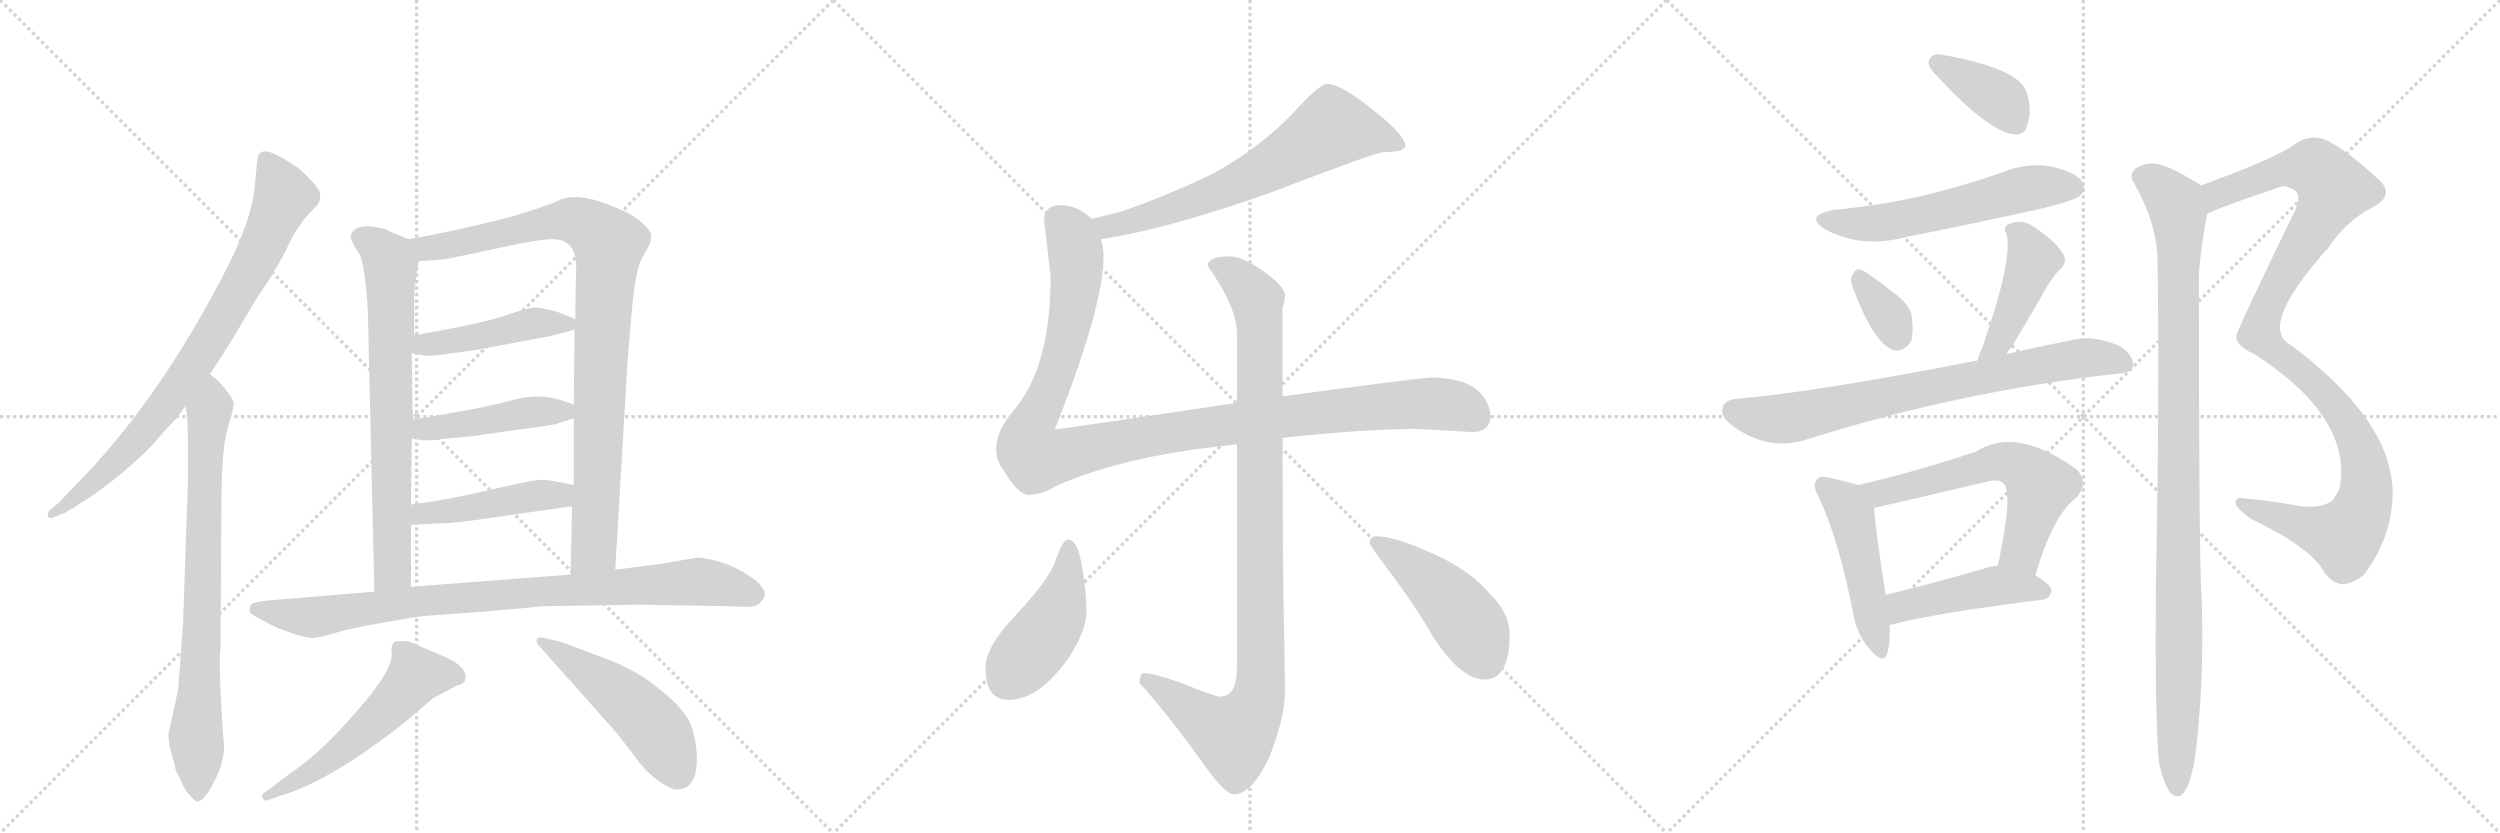 <svg version="1.1" viewBox="0 0 3072 1024" xmlns="http://www.w3.org/2000/svg">
  <g stroke="lightgray" stroke-dasharray="1,1" stroke-width="1" transform="scale(4, 4)">
    <line x1="0" y1="0" x2="256" y2="256"></line>
    <line x1="256" y1="0" x2="0" y2="256"></line>
    <line x1="128" y1="0" x2="128" y2="256"></line>
    <line x1="0" y1="128" x2="256" y2="128"></line>
    <line x1="256" y1="0" x2="512" y2="256"></line>
    <line x1="512" y1="0" x2="256" y2="256"></line>
    <line x1="384" y1="0" x2="384" y2="256"></line>
    <line x1="256" y1="128" x2="512" y2="128"></line>
    <line x1="512" y1="0" x2="768" y2="256"></line>
    <line x1="768" y1="0" x2="512" y2="256"></line>
    <line x1="640" y1="0" x2="640" y2="256"></line>
    <line x1="512" y1="128" x2="768" y2="128"></line>
  </g>
<g transform="scale(1, -1) translate(0, -850)">
   <style type="text/css">
    @keyframes keyframes0 {
      from {
       stroke: black;
       stroke-dashoffset: 797;
       stroke-width: 128;
       }
       72% {
       animation-timing-function: step-end;
       stroke: black;
       stroke-dashoffset: 0;
       stroke-width: 128;
       }
       to {
       stroke: black;
       stroke-width: 1024;
       }
       }
       #make-me-a-hanzi-animation-0 {
         animation: keyframes0 0.899s both;
         animation-delay: 0s;
         animation-timing-function: linear;
       }
    @keyframes keyframes1 {
      from {
       stroke: black;
       stroke-dashoffset: 765;
       stroke-width: 128;
       }
       71% {
       animation-timing-function: step-end;
       stroke: black;
       stroke-dashoffset: 0;
       stroke-width: 128;
       }
       to {
       stroke: black;
       stroke-width: 1024;
       }
       }
       #make-me-a-hanzi-animation-1 {
         animation: keyframes1 0.873s both;
         animation-delay: 0.899s;
         animation-timing-function: linear;
       }
    @keyframes keyframes2 {
      from {
       stroke: black;
       stroke-dashoffset: 705;
       stroke-width: 128;
       }
       70% {
       animation-timing-function: step-end;
       stroke: black;
       stroke-dashoffset: 0;
       stroke-width: 128;
       }
       to {
       stroke: black;
       stroke-width: 1024;
       }
       }
       #make-me-a-hanzi-animation-2 {
         animation: keyframes2 0.824s both;
         animation-delay: 1.771s;
         animation-timing-function: linear;
       }
    @keyframes keyframes3 {
      from {
       stroke: black;
       stroke-dashoffset: 917;
       stroke-width: 128;
       }
       75% {
       animation-timing-function: step-end;
       stroke: black;
       stroke-dashoffset: 0;
       stroke-width: 128;
       }
       to {
       stroke: black;
       stroke-width: 1024;
       }
       }
       #make-me-a-hanzi-animation-3 {
         animation: keyframes3 0.996s both;
         animation-delay: 2.595s;
         animation-timing-function: linear;
       }
    @keyframes keyframes4 {
      from {
       stroke: black;
       stroke-dashoffset: 448;
       stroke-width: 128;
       }
       59% {
       animation-timing-function: step-end;
       stroke: black;
       stroke-dashoffset: 0;
       stroke-width: 128;
       }
       to {
       stroke: black;
       stroke-width: 1024;
       }
       }
       #make-me-a-hanzi-animation-4 {
         animation: keyframes4 0.615s both;
         animation-delay: 3.591s;
         animation-timing-function: linear;
       }
    @keyframes keyframes5 {
      from {
       stroke: black;
       stroke-dashoffset: 447;
       stroke-width: 128;
       }
       59% {
       animation-timing-function: step-end;
       stroke: black;
       stroke-dashoffset: 0;
       stroke-width: 128;
       }
       to {
       stroke: black;
       stroke-width: 1024;
       }
       }
       #make-me-a-hanzi-animation-5 {
         animation: keyframes5 0.614s both;
         animation-delay: 4.206s;
         animation-timing-function: linear;
       }
    @keyframes keyframes6 {
      from {
       stroke: black;
       stroke-dashoffset: 448;
       stroke-width: 128;
       }
       59% {
       animation-timing-function: step-end;
       stroke: black;
       stroke-dashoffset: 0;
       stroke-width: 128;
       }
       to {
       stroke: black;
       stroke-width: 1024;
       }
       }
       #make-me-a-hanzi-animation-6 {
         animation: keyframes6 0.615s both;
         animation-delay: 4.819s;
         animation-timing-function: linear;
       }
    @keyframes keyframes7 {
      from {
       stroke: black;
       stroke-dashoffset: 873;
       stroke-width: 128;
       }
       74% {
       animation-timing-function: step-end;
       stroke: black;
       stroke-dashoffset: 0;
       stroke-width: 128;
       }
       to {
       stroke: black;
       stroke-width: 1024;
       }
       }
       #make-me-a-hanzi-animation-7 {
         animation: keyframes7 0.96s both;
         animation-delay: 5.434s;
         animation-timing-function: linear;
       }
    @keyframes keyframes8 {
      from {
       stroke: black;
       stroke-dashoffset: 545;
       stroke-width: 128;
       }
       64% {
       animation-timing-function: step-end;
       stroke: black;
       stroke-dashoffset: 0;
       stroke-width: 128;
       }
       to {
       stroke: black;
       stroke-width: 1024;
       }
       }
       #make-me-a-hanzi-animation-8 {
         animation: keyframes8 0.694s both;
         animation-delay: 6.395s;
         animation-timing-function: linear;
       }
    @keyframes keyframes9 {
      from {
       stroke: black;
       stroke-dashoffset: 494;
       stroke-width: 128;
       }
       62% {
       animation-timing-function: step-end;
       stroke: black;
       stroke-dashoffset: 0;
       stroke-width: 128;
       }
       to {
       stroke: black;
       stroke-width: 1024;
       }
       }
       #make-me-a-hanzi-animation-9 {
         animation: keyframes9 0.652s both;
         animation-delay: 7.088s;
         animation-timing-function: linear;
       }
    @keyframes keyframes10 {
      from {
       stroke: black;
       stroke-dashoffset: 660;
       stroke-width: 128;
       }
       68% {
       animation-timing-function: step-end;
       stroke: black;
       stroke-dashoffset: 0;
       stroke-width: 128;
       }
       to {
       stroke: black;
       stroke-width: 1024;
       }
       }
       #make-me-a-hanzi-animation-10 {
         animation: keyframes10 0.787s both;
         animation-delay: 7.74s;
         animation-timing-function: linear;
       }
    @keyframes keyframes11 {
      from {
       stroke: black;
       stroke-dashoffset: 1116;
       stroke-width: 128;
       }
       78% {
       animation-timing-function: step-end;
       stroke: black;
       stroke-dashoffset: 0;
       stroke-width: 128;
       }
       to {
       stroke: black;
       stroke-width: 1024;
       }
       }
       #make-me-a-hanzi-animation-11 {
         animation: keyframes11 1.158s both;
         animation-delay: 8.527s;
         animation-timing-function: linear;
       }
    @keyframes keyframes12 {
      from {
       stroke: black;
       stroke-dashoffset: 993;
       stroke-width: 128;
       }
       76% {
       animation-timing-function: step-end;
       stroke: black;
       stroke-dashoffset: 0;
       stroke-width: 128;
       }
       to {
       stroke: black;
       stroke-width: 1024;
       }
       }
       #make-me-a-hanzi-animation-12 {
         animation: keyframes12 1.058s both;
         animation-delay: 9.685s;
         animation-timing-function: linear;
       }
    @keyframes keyframes13 {
      from {
       stroke: black;
       stroke-dashoffset: 444;
       stroke-width: 128;
       }
       59% {
       animation-timing-function: step-end;
       stroke: black;
       stroke-dashoffset: 0;
       stroke-width: 128;
       }
       to {
       stroke: black;
       stroke-width: 1024;
       }
       }
       #make-me-a-hanzi-animation-13 {
         animation: keyframes13 0.611s both;
         animation-delay: 10.743s;
         animation-timing-function: linear;
       }
    @keyframes keyframes14 {
      from {
       stroke: black;
       stroke-dashoffset: 457;
       stroke-width: 128;
       }
       60% {
       animation-timing-function: step-end;
       stroke: black;
       stroke-dashoffset: 0;
       stroke-width: 128;
       }
       to {
       stroke: black;
       stroke-width: 1024;
       }
       }
       #make-me-a-hanzi-animation-14 {
         animation: keyframes14 0.622s both;
         animation-delay: 11.355s;
         animation-timing-function: linear;
       }
    @keyframes keyframes15 {
      from {
       stroke: black;
       stroke-dashoffset: 381;
       stroke-width: 128;
       }
       55% {
       animation-timing-function: step-end;
       stroke: black;
       stroke-dashoffset: 0;
       stroke-width: 128;
       }
       to {
       stroke: black;
       stroke-width: 1024;
       }
       }
       #make-me-a-hanzi-animation-15 {
         animation: keyframes15 0.56s both;
         animation-delay: 11.977s;
         animation-timing-function: linear;
       }
    @keyframes keyframes16 {
      from {
       stroke: black;
       stroke-dashoffset: 564;
       stroke-width: 128;
       }
       65% {
       animation-timing-function: step-end;
       stroke: black;
       stroke-dashoffset: 0;
       stroke-width: 128;
       }
       to {
       stroke: black;
       stroke-width: 1024;
       }
       }
       #make-me-a-hanzi-animation-16 {
         animation: keyframes16 0.709s both;
         animation-delay: 12.537s;
         animation-timing-function: linear;
       }
    @keyframes keyframes17 {
      from {
       stroke: black;
       stroke-dashoffset: 339;
       stroke-width: 128;
       }
       52% {
       animation-timing-function: step-end;
       stroke: black;
       stroke-dashoffset: 0;
       stroke-width: 128;
       }
       to {
       stroke: black;
       stroke-width: 1024;
       }
       }
       #make-me-a-hanzi-animation-17 {
         animation: keyframes17 0.526s both;
         animation-delay: 13.246s;
         animation-timing-function: linear;
       }
    @keyframes keyframes18 {
      from {
       stroke: black;
       stroke-dashoffset: 435;
       stroke-width: 128;
       }
       59% {
       animation-timing-function: step-end;
       stroke: black;
       stroke-dashoffset: 0;
       stroke-width: 128;
       }
       to {
       stroke: black;
       stroke-width: 1024;
       }
       }
       #make-me-a-hanzi-animation-18 {
         animation: keyframes18 0.604s both;
         animation-delay: 13.772s;
         animation-timing-function: linear;
       }
    @keyframes keyframes19 {
      from {
       stroke: black;
       stroke-dashoffset: 744;
       stroke-width: 128;
       }
       71% {
       animation-timing-function: step-end;
       stroke: black;
       stroke-dashoffset: 0;
       stroke-width: 128;
       }
       to {
       stroke: black;
       stroke-width: 1024;
       }
       }
       #make-me-a-hanzi-animation-19 {
         animation: keyframes19 0.855s both;
         animation-delay: 14.376s;
         animation-timing-function: linear;
       }
    @keyframes keyframes20 {
      from {
       stroke: black;
       stroke-dashoffset: 473;
       stroke-width: 128;
       }
       61% {
       animation-timing-function: step-end;
       stroke: black;
       stroke-dashoffset: 0;
       stroke-width: 128;
       }
       to {
       stroke: black;
       stroke-width: 1024;
       }
       }
       #make-me-a-hanzi-animation-20 {
         animation: keyframes20 0.635s both;
         animation-delay: 15.231s;
         animation-timing-function: linear;
       }
    @keyframes keyframes21 {
      from {
       stroke: black;
       stroke-dashoffset: 594;
       stroke-width: 128;
       }
       66% {
       animation-timing-function: step-end;
       stroke: black;
       stroke-dashoffset: 0;
       stroke-width: 128;
       }
       to {
       stroke: black;
       stroke-width: 1024;
       }
       }
       #make-me-a-hanzi-animation-21 {
         animation: keyframes21 0.733s both;
         animation-delay: 15.866s;
         animation-timing-function: linear;
       }
    @keyframes keyframes22 {
      from {
       stroke: black;
       stroke-dashoffset: 453;
       stroke-width: 128;
       }
       60% {
       animation-timing-function: step-end;
       stroke: black;
       stroke-dashoffset: 0;
       stroke-width: 128;
       }
       to {
       stroke: black;
       stroke-width: 1024;
       }
       }
       #make-me-a-hanzi-animation-22 {
         animation: keyframes22 0.619s both;
         animation-delay: 16.599s;
         animation-timing-function: linear;
       }
    @keyframes keyframes23 {
      from {
       stroke: black;
       stroke-dashoffset: 1077;
       stroke-width: 128;
       }
       78% {
       animation-timing-function: step-end;
       stroke: black;
       stroke-dashoffset: 0;
       stroke-width: 128;
       }
       to {
       stroke: black;
       stroke-width: 1024;
       }
       }
       #make-me-a-hanzi-animation-23 {
         animation: keyframes23 1.126s both;
         animation-delay: 17.218s;
         animation-timing-function: linear;
       }
    @keyframes keyframes24 {
      from {
       stroke: black;
       stroke-dashoffset: 1029;
       stroke-width: 128;
       }
       77% {
       animation-timing-function: step-end;
       stroke: black;
       stroke-dashoffset: 0;
       stroke-width: 128;
       }
       to {
       stroke: black;
       stroke-width: 1024;
       }
       }
       #make-me-a-hanzi-animation-24 {
         animation: keyframes24 1.087s both;
         animation-delay: 18.345s;
         animation-timing-function: linear;
       }
</style>
<path d="M 258 390 L 283 429 L 317 486 Q 338 516 350 540 Q 361 563 363 565 L 374 581 L 387 595 Q 395 602 393 613 Q 390 623 366 644 Q 339 662 328 664 Q 316 665 316 652 L 313 620 Q 309 579 277 517 Q 193 354 90 251 L 72 232 L 60 222 Q 58 218 59 215 Q 62 212 65 214 L 80 220 Q 115 240 149 268 Q 182 296 193 310 Q 204 323 217 336 L 228 351 L 258 390 Z" fill="lightgray"></path> 
<path d="M 225 86 L 219 3 L 207 -52 Q 207 -65 211 -77 Q 215 -89 215 -92 Q 215 -96 222 -108 Q 226 -120 233 -127 Q 240 -135 242 -135 Q 251 -135 264 -109 Q 277 -83 275 -63 Q 273 -43 271 2 Q 269 46 271 53 L 272 221 Q 272 300 280 325 Q 288 350 287 356 Q 285 362 276 373 Q 267 384 258 390 C 235 410 224 381 228 351 Q 231 339 231 302 L 231 261 L 225 86 Z" fill="lightgray"></path> 
<path d="M 431 558 Q 433 550 441 539 Q 448 528 452 469 L 460 123 C 461 93 505 99 505 129 L 505 205 L 505 230 L 506 311 L 507 334 L 506 416 L 509 438 L 509 490 L 514 529 C 517 550 517 550 502 556 L 478 566 Q 473 570 453 572 Q 431 572 431 558 Z" fill="lightgray"></path> 
<path d="M 756 150 L 771 404 L 776 464 Q 780 511 787 529 L 797 547 Q 801 556 800 562 Q 799 567 788 577 Q 777 587 759 594 Q 709 616 685 603 Q 676 599 655 592 L 626 583 Q 559 566 502 556 C 472 551 484 527 514 529 L 543 531 Q 547 531 607 544 Q 666 557 681 556 Q 709 555 708 519 Q 707 494 707 458 L 706 445 L 705 353 L 705 336 L 705 254 L 703 228 L 701 144 C 700 114 754 120 756 150 Z" fill="lightgray"></path> 
<path d="M 506 416 L 522 413 Q 527 412 549 415 L 585 420 L 676 437 L 706 445 C 726 450 726 450 707 458 L 687 466 Q 664 473 655 472 Q 646 471 623 463 Q 600 454 509 438 C 479 433 477 422 506 416 Z" fill="lightgray"></path> 
<path d="M 506 311 L 521 309 Q 524 308 548 311 L 580 314 L 636 322 Q 677 327 683 329 L 705 336 C 731 344 731 344 705 353 L 690 358 Q 664 367 632 359 Q 599 350 568 345 L 507 334 C 477 329 476 315 506 311 Z" fill="lightgray"></path> 
<path d="M 613 215 L 703 228 C 733 232 734 248 705 254 L 679 259 Q 671 261 660 260 Q 649 259 598 247 Q 546 235 505 230 C 475 226 475 203 505 205 L 541 207 Q 552 206 613 215 Z" fill="lightgray"></path> 
<path d="M 460 123 L 340 113 Q 309 111 308 106 Q 306 101 307 98 Q 308 95 324 87 Q 339 79 342 78 L 361 71 Q 378 66 384 66 Q 390 66 411 72 Q 431 78 471 85 Q 511 92 521 93 L 589 98 Q 661 104 664 105 L 786 107 L 900 105 Q 926 103 931 107 Q 946 118 935 130 Q 931 137 908 150 Q 885 162 858 165 L 811 157 L 756 150 L 701 144 L 505 129 L 460 123 Z" fill="lightgray"></path> 
<path d="M 481 50 Q 487 28 424 -40 Q 393 -74 367 -93 Q 340 -112 335 -117 L 325 -124 Q 320 -127 323 -131 Q 325 -135 330 -133 L 344 -128 Q 407 -110 503 -33 L 532 -8 L 562 8 Q 569 9 571 13 Q 578 30 542 45 L 518 55 Q 502 64 491 62 Q 481 64 481 50 Z" fill="lightgray"></path> 
<path d="M 661 58 L 758 -51 L 782 -82 Q 794 -99 810 -110 Q 826 -121 832 -120 Q 859 -120 856 -74 Q 854 -53 849 -41 Q 841 -19 799 12 Q 783 24 754 37 L 714 52 Q 688 62 686 62 L 669 66 Q 663 68 660 65 Q 658 62 661 58 Z" fill="lightgray"></path> 
<path d="M 1353 556 Q 1437 569 1563 614 Q 1691 663 1700 663 Q 1710 663 1721 665 Q 1727 669 1727 670 Q 1727 684 1687 715 Q 1647 747 1631 747 Q 1621 747 1588 710 Q 1547 668 1493 638 Q 1438 611 1378 590 Q 1357 585 1341 581 C 1312 574 1323 551 1353 556 Z" fill="lightgray"></path> 
<path d="M 1520 355 Q 1427 341 1296 322 Q 1356 473 1356 535 Q 1356 546 1353 556 L 1341 581 Q 1326 597 1304 598 Q 1283 598 1283 579 L 1291 510 Q 1291 398 1245 345 Q 1224 320 1224 298 Q 1224 284 1234 271 Q 1251 242 1264 242 Q 1280 242 1296 252 Q 1362 282 1462 297 Q 1492 301 1520 304 L 1576 312 Q 1680 323 1740 323 L 1811 319 Q 1830 320 1832 338 Q 1830 358 1815 371 Q 1796 386 1759 386 Q 1746 386 1576 363 L 1520 355 Z" fill="lightgray"></path> 
<path d="M 1511 535 Q 1484 535 1484 523 Q 1520 473 1520 439 L 1520 355 L 1520 304 L 1520 30 Q 1520 -6 1499 -6 Q 1493 -6 1451 11 Q 1417 23 1404 23 Q 1401 21 1400 11 Q 1433 -25 1482 -93 Q 1506 -126 1516 -126 Q 1538 -126 1559 -82 Q 1579 -33 1579 2 Q 1579 27 1577 119 Q 1576 214 1576 312 L 1576 363 L 1576 472 Q 1579 480 1579 487 Q 1579 498 1552 517 Q 1526 535 1511 535 Z" fill="lightgray"></path> 
<path d="M 1312 187 Q 1306 187 1297 161 Q 1290 139 1248 94 Q 1211 55 1211 30 Q 1211 -10 1239 -10 Q 1276 -10 1312 40 Q 1335 74 1335 99 Q 1335 123 1330 151 Q 1325 187 1312 187 Z" fill="lightgray"></path> 
<path d="M 1692 191 Q 1683 191 1683 183 Q 1683 180 1705 151 Q 1741 103 1760 69 Q 1795 15 1824 15 Q 1855 15 1855 70 Q 1855 97 1830 121 Q 1804 152 1753 173 Q 1712 191 1692 191 Z" fill="lightgray"></path> 
<path d="M 2385 783 Q 2373 784 2371 777 Q 2367 770 2377 760 Q 2441 690 2474 685 Q 2481 684 2487 688 Q 2491 692 2494 709 Q 2495 725 2489 740 Q 2476 767 2385 783 Z" fill="lightgray"></path> 
<path d="M 2253 592 Q 2216 585 2243 568 Q 2288 544 2343 559 Q 2425 575 2510 594 Q 2550 604 2555 609 Q 2564 616 2559 626 Q 2552 638 2522 645 Q 2491 651 2460 638 Q 2417 623 2369 611 Q 2315 598 2253 592 Z" fill="lightgray"></path> 
<path d="M 2277 496 Q 2302 429 2326 420 Q 2338 416 2348 430 Q 2352 442 2349 462 Q 2345 478 2327 490 Q 2300 512 2288 518 Q 2281 522 2276 512 Q 2273 505 2277 496 Z" fill="lightgray"></path> 
<path d="M 2466 415 Q 2467 419 2471 422 Q 2487 449 2507 483 Q 2514 498 2529 517 Q 2542 527 2535 538 Q 2526 554 2498 572 Q 2485 581 2469 575 Q 2460 571 2466 561 Q 2473 530 2436 423 Q 2432 416 2430 407 C 2422 378 2451 389 2466 415 Z" fill="lightgray"></path> 
<path d="M 2430 407 Q 2229 368 2135 360 Q 2120 359 2117 350 Q 2113 338 2130 326 Q 2172 296 2217 309 Q 2406 369 2603 391 Q 2621 392 2621 401 Q 2622 414 2604 425 Q 2574 438 2550 433 Q 2505 424 2466 415 L 2430 407 Z" fill="lightgray"></path> 
<path d="M 2283 254 Q 2271 258 2248 263 Q 2236 266 2233 261 Q 2226 254 2235 239 Q 2260 185 2277 97 Q 2281 72 2296 54 Q 2314 32 2319 47 Q 2323 60 2322 82 L 2317 119 Q 2304 203 2303 226 C 2301 248 2301 248 2283 254 Z" fill="lightgray"></path> 
<path d="M 2501 143 Q 2523 218 2552 239 Q 2567 257 2552 273 Q 2477 327 2428 295 Q 2346 268 2283 254 C 2254 247 2274 220 2303 226 Q 2318 229 2441 258 Q 2456 262 2462 256 Q 2474 244 2455 155 C 2449 126 2492 114 2501 143 Z" fill="lightgray"></path> 
<path d="M 2322 82 Q 2380 97 2509 113 Q 2519 114 2521 124 Q 2521 131 2501 143 C 2477 158 2477 158 2455 155 Q 2445 154 2437 151 Q 2371 132 2317 119 C 2288 112 2293 75 2322 82 Z" fill="lightgray"></path> 
<path d="M 2712 587 Q 2721 593 2804 621 Q 2808 622 2819 617 Q 2829 610 2820 591 Q 2748 443 2748 437 Q 2747 425 2770 415 Q 2891 337 2875 250 Q 2872 243 2866 235 Q 2853 225 2827 228 Q 2788 235 2754 238 Q 2747 239 2747 231 Q 2750 224 2765 213 Q 2840 177 2856 147 Q 2865 134 2878 132 Q 2890 132 2905 144 Q 2941 192 2940 248 Q 2937 335 2815 426 Q 2776 447 2851 534 Q 2855 540 2860 544 Q 2882 578 2915 595 Q 2946 611 2920 632 Q 2883 666 2858 678 Q 2840 685 2823 675 Q 2801 657 2704 622 C 2676 612 2684 575 2712 587 Z" fill="lightgray"></path> 
<path d="M 2653 -88 Q 2659 -113 2666 -123 Q 2672 -130 2679 -128 Q 2694 -119 2700 -58 Q 2709 33 2705 123 Q 2702 174 2702 505 Q 2702 532 2712 587 C 2717 614 2717 614 2704 622 Q 2703 623 2702 624 Q 2668 645 2653 648 Q 2640 652 2624 643 Q 2615 634 2623 624 Q 2648 579 2651 538 Q 2654 375 2649 123 Q 2648 -34 2653 -88 Z" fill="lightgray"></path> 
      <clipPath id="make-me-a-hanzi-clip-0">
      <path d="M 258 390 L 283 429 L 317 486 Q 338 516 350 540 Q 361 563 363 565 L 374 581 L 387 595 Q 395 602 393 613 Q 390 623 366 644 Q 339 662 328 664 Q 316 665 316 652 L 313 620 Q 309 579 277 517 Q 193 354 90 251 L 72 232 L 60 222 Q 58 218 59 215 Q 62 212 65 214 L 80 220 Q 115 240 149 268 Q 182 296 193 310 Q 204 323 217 336 L 228 351 L 258 390 Z" fill="lightgray"></path>
      </clipPath>
      <path clip-path="url(#make-me-a-hanzi-clip-0)" d="M 326 654 L 349 609 L 273 458 L 190 336 L 124 265 L 63 218 " fill="none" id="make-me-a-hanzi-animation-0" stroke-dasharray="669 1338" stroke-linecap="round"></path>

      <clipPath id="make-me-a-hanzi-clip-1">
      <path d="M 225 86 L 219 3 L 207 -52 Q 207 -65 211 -77 Q 215 -89 215 -92 Q 215 -96 222 -108 Q 226 -120 233 -127 Q 240 -135 242 -135 Q 251 -135 264 -109 Q 277 -83 275 -63 Q 273 -43 271 2 Q 269 46 271 53 L 272 221 Q 272 300 280 325 Q 288 350 287 356 Q 285 362 276 373 Q 267 384 258 390 C 235 410 224 381 228 351 Q 231 339 231 302 L 231 261 L 225 86 Z" fill="lightgray"></path>
      </clipPath>
      <path clip-path="url(#make-me-a-hanzi-clip-1)" d="M 259 382 L 261 354 L 252 295 L 242 -126 " fill="none" id="make-me-a-hanzi-animation-1" stroke-dasharray="637 1274" stroke-linecap="round"></path>

      <clipPath id="make-me-a-hanzi-clip-2">
      <path d="M 431 558 Q 433 550 441 539 Q 448 528 452 469 L 460 123 C 461 93 505 99 505 129 L 505 205 L 505 230 L 506 311 L 507 334 L 506 416 L 509 438 L 509 490 L 514 529 C 517 550 517 550 502 556 L 478 566 Q 473 570 453 572 Q 431 572 431 558 Z" fill="lightgray"></path>
      </clipPath>
      <path clip-path="url(#make-me-a-hanzi-clip-2)" d="M 444 558 L 478 531 L 480 514 L 483 152 L 467 131 " fill="none" id="make-me-a-hanzi-animation-2" stroke-dasharray="577 1154" stroke-linecap="round"></path>

      <clipPath id="make-me-a-hanzi-clip-3">
      <path d="M 756 150 L 771 404 L 776 464 Q 780 511 787 529 L 797 547 Q 801 556 800 562 Q 799 567 788 577 Q 777 587 759 594 Q 709 616 685 603 Q 676 599 655 592 L 626 583 Q 559 566 502 556 C 472 551 484 527 514 529 L 543 531 Q 547 531 607 544 Q 666 557 681 556 Q 709 555 708 519 Q 707 494 707 458 L 706 445 L 705 353 L 705 336 L 705 254 L 703 228 L 701 144 C 700 114 754 120 756 150 Z" fill="lightgray"></path>
      </clipPath>
      <path clip-path="url(#make-me-a-hanzi-clip-3)" d="M 510 552 L 535 545 L 670 577 L 704 579 L 723 572 L 748 551 L 730 176 L 707 151 " fill="none" id="make-me-a-hanzi-animation-3" stroke-dasharray="789 1578" stroke-linecap="round"></path>

      <clipPath id="make-me-a-hanzi-clip-4">
      <path d="M 506 416 L 522 413 Q 527 412 549 415 L 585 420 L 676 437 L 706 445 C 726 450 726 450 707 458 L 687 466 Q 664 473 655 472 Q 646 471 623 463 Q 600 454 509 438 C 479 433 477 422 506 416 Z" fill="lightgray"></path>
      </clipPath>
      <path clip-path="url(#make-me-a-hanzi-clip-4)" d="M 511 421 L 655 453 L 699 452 " fill="none" id="make-me-a-hanzi-animation-4" stroke-dasharray="320 640" stroke-linecap="round"></path>

      <clipPath id="make-me-a-hanzi-clip-5">
      <path d="M 506 311 L 521 309 Q 524 308 548 311 L 580 314 L 636 322 Q 677 327 683 329 L 705 336 C 731 344 731 344 705 353 L 690 358 Q 664 367 632 359 Q 599 350 568 345 L 507 334 C 477 329 476 315 506 311 Z" fill="lightgray"></path>
      </clipPath>
      <path clip-path="url(#make-me-a-hanzi-clip-5)" d="M 514 316 L 520 323 L 656 344 L 692 345 L 698 340 " fill="none" id="make-me-a-hanzi-animation-5" stroke-dasharray="319 638" stroke-linecap="round"></path>

      <clipPath id="make-me-a-hanzi-clip-6">
      <path d="M 613 215 L 703 228 C 733 232 734 248 705 254 L 679 259 Q 671 261 660 260 Q 649 259 598 247 Q 546 235 505 230 C 475 226 475 203 505 205 L 541 207 Q 552 206 613 215 Z" fill="lightgray"></path>
      </clipPath>
      <path clip-path="url(#make-me-a-hanzi-clip-6)" d="M 511 211 L 528 221 L 688 241 L 697 248 " fill="none" id="make-me-a-hanzi-animation-6" stroke-dasharray="320 640" stroke-linecap="round"></path>

      <clipPath id="make-me-a-hanzi-clip-7">
      <path d="M 460 123 L 340 113 Q 309 111 308 106 Q 306 101 307 98 Q 308 95 324 87 Q 339 79 342 78 L 361 71 Q 378 66 384 66 Q 390 66 411 72 Q 431 78 471 85 Q 511 92 521 93 L 589 98 Q 661 104 664 105 L 786 107 L 900 105 Q 926 103 931 107 Q 946 118 935 130 Q 931 137 908 150 Q 885 162 858 165 L 811 157 L 756 150 L 701 144 L 505 129 L 460 123 Z" fill="lightgray"></path>
      </clipPath>
      <path clip-path="url(#make-me-a-hanzi-clip-7)" d="M 314 101 L 385 91 L 514 112 L 855 135 L 926 120 " fill="none" id="make-me-a-hanzi-animation-7" stroke-dasharray="745 1490" stroke-linecap="round"></path>

      <clipPath id="make-me-a-hanzi-clip-8">
      <path d="M 481 50 Q 487 28 424 -40 Q 393 -74 367 -93 Q 340 -112 335 -117 L 325 -124 Q 320 -127 323 -131 Q 325 -135 330 -133 L 344 -128 Q 407 -110 503 -33 L 532 -8 L 562 8 Q 569 9 571 13 Q 578 30 542 45 L 518 55 Q 502 64 491 62 Q 481 64 481 50 Z" fill="lightgray"></path>
      </clipPath>
      <path clip-path="url(#make-me-a-hanzi-clip-8)" d="M 562 18 L 543 23 L 511 20 L 479 -19 L 426 -67 L 328 -128 " fill="none" id="make-me-a-hanzi-animation-8" stroke-dasharray="417 834" stroke-linecap="round"></path>

      <clipPath id="make-me-a-hanzi-clip-9">
      <path d="M 661 58 L 758 -51 L 782 -82 Q 794 -99 810 -110 Q 826 -121 832 -120 Q 859 -120 856 -74 Q 854 -53 849 -41 Q 841 -19 799 12 Q 783 24 754 37 L 714 52 Q 688 62 686 62 L 669 66 Q 663 68 660 65 Q 658 62 661 58 Z" fill="lightgray"></path>
      </clipPath>
      <path clip-path="url(#make-me-a-hanzi-clip-9)" d="M 665 62 L 784 -23 L 811 -54 L 833 -100 " fill="none" id="make-me-a-hanzi-animation-9" stroke-dasharray="366 732" stroke-linecap="round"></path>

      <clipPath id="make-me-a-hanzi-clip-10">
      <path d="M 1353 556 Q 1437 569 1563 614 Q 1691 663 1700 663 Q 1710 663 1721 665 Q 1727 669 1727 670 Q 1727 684 1687 715 Q 1647 747 1631 747 Q 1621 747 1588 710 Q 1547 668 1493 638 Q 1438 611 1378 590 Q 1357 585 1341 581 C 1312 574 1323 551 1353 556 Z" fill="lightgray"></path>
      </clipPath>
      <path clip-path="url(#make-me-a-hanzi-clip-10)" d="M 1720 672 L 1699 682 L 1637 693 L 1565 646 L 1480 608 L 1382 575 L 1361 572 L 1348 577 " fill="none" id="make-me-a-hanzi-animation-10" stroke-dasharray="532 1064" stroke-linecap="round"></path>

      <clipPath id="make-me-a-hanzi-clip-11">
      <path d="M 1520 355 Q 1427 341 1296 322 Q 1356 473 1356 535 Q 1356 546 1353 556 L 1341 581 Q 1326 597 1304 598 Q 1283 598 1283 579 L 1291 510 Q 1291 398 1245 345 Q 1224 320 1224 298 Q 1224 284 1234 271 Q 1251 242 1264 242 Q 1280 242 1296 252 Q 1362 282 1462 297 Q 1492 301 1520 304 L 1576 312 Q 1680 323 1740 323 L 1811 319 Q 1830 320 1832 338 Q 1830 358 1815 371 Q 1796 386 1759 386 Q 1746 386 1576 363 L 1520 355 Z" fill="lightgray"></path>
      </clipPath>
      <path clip-path="url(#make-me-a-hanzi-clip-11)" d="M 1301 581 L 1313 568 L 1321 544 L 1321 492 L 1301 399 L 1265 321 L 1263 303 L 1273 287 L 1421 316 L 1643 346 L 1763 354 L 1799 348 L 1812 339 " fill="none" id="make-me-a-hanzi-animation-11" stroke-dasharray="988 1976" stroke-linecap="round"></path>

      <clipPath id="make-me-a-hanzi-clip-12">
      <path d="M 1511 535 Q 1484 535 1484 523 Q 1520 473 1520 439 L 1520 355 L 1520 304 L 1520 30 Q 1520 -6 1499 -6 Q 1493 -6 1451 11 Q 1417 23 1404 23 Q 1401 21 1400 11 Q 1433 -25 1482 -93 Q 1506 -126 1516 -126 Q 1538 -126 1559 -82 Q 1579 -33 1579 2 Q 1579 27 1577 119 Q 1576 214 1576 312 L 1576 363 L 1576 472 Q 1579 480 1579 487 Q 1579 498 1552 517 Q 1526 535 1511 535 Z" fill="lightgray"></path>
      </clipPath>
      <path clip-path="url(#make-me-a-hanzi-clip-12)" d="M 1497 520 L 1513 515 L 1541 487 L 1548 447 L 1547 -3 L 1535 -34 L 1516 -54 L 1483 -38 L 1407 15 " fill="none" id="make-me-a-hanzi-animation-12" stroke-dasharray="865 1730" stroke-linecap="round"></path>

      <clipPath id="make-me-a-hanzi-clip-13">
      <path d="M 1312 187 Q 1306 187 1297 161 Q 1290 139 1248 94 Q 1211 55 1211 30 Q 1211 -10 1239 -10 Q 1276 -10 1312 40 Q 1335 74 1335 99 Q 1335 123 1330 151 Q 1325 187 1312 187 Z" fill="lightgray"></path>
      </clipPath>
      <path clip-path="url(#make-me-a-hanzi-clip-13)" d="M 1313 179 L 1314 158 L 1299 96 L 1237 14 " fill="none" id="make-me-a-hanzi-animation-13" stroke-dasharray="316 632" stroke-linecap="round"></path>

      <clipPath id="make-me-a-hanzi-clip-14">
      <path d="M 1692 191 Q 1683 191 1683 183 Q 1683 180 1705 151 Q 1741 103 1760 69 Q 1795 15 1824 15 Q 1855 15 1855 70 Q 1855 97 1830 121 Q 1804 152 1753 173 Q 1712 191 1692 191 Z" fill="lightgray"></path>
      </clipPath>
      <path clip-path="url(#make-me-a-hanzi-clip-14)" d="M 1690 184 L 1749 143 L 1788 105 L 1825 40 " fill="none" id="make-me-a-hanzi-animation-14" stroke-dasharray="329 658" stroke-linecap="round"></path>

      <clipPath id="make-me-a-hanzi-clip-15">
      <path d="M 2385 783 Q 2373 784 2371 777 Q 2367 770 2377 760 Q 2441 690 2474 685 Q 2481 684 2487 688 Q 2491 692 2494 709 Q 2495 725 2489 740 Q 2476 767 2385 783 Z" fill="lightgray"></path>
      </clipPath>
      <path clip-path="url(#make-me-a-hanzi-clip-15)" d="M 2381 772 L 2457 728 L 2478 697 " fill="none" id="make-me-a-hanzi-animation-15" stroke-dasharray="253 506" stroke-linecap="round"></path>

      <clipPath id="make-me-a-hanzi-clip-16">
      <path d="M 2253 592 Q 2216 585 2243 568 Q 2288 544 2343 559 Q 2425 575 2510 594 Q 2550 604 2555 609 Q 2564 616 2559 626 Q 2552 638 2522 645 Q 2491 651 2460 638 Q 2417 623 2369 611 Q 2315 598 2253 592 Z" fill="lightgray"></path>
      </clipPath>
      <path clip-path="url(#make-me-a-hanzi-clip-16)" d="M 2245 581 L 2305 575 L 2488 618 L 2548 620 " fill="none" id="make-me-a-hanzi-animation-16" stroke-dasharray="436 872" stroke-linecap="round"></path>

      <clipPath id="make-me-a-hanzi-clip-17">
      <path d="M 2277 496 Q 2302 429 2326 420 Q 2338 416 2348 430 Q 2352 442 2349 462 Q 2345 478 2327 490 Q 2300 512 2288 518 Q 2281 522 2276 512 Q 2273 505 2277 496 Z" fill="lightgray"></path>
      </clipPath>
      <path clip-path="url(#make-me-a-hanzi-clip-17)" d="M 2286 507 L 2324 457 L 2331 438 " fill="none" id="make-me-a-hanzi-animation-17" stroke-dasharray="211 422" stroke-linecap="round"></path>

      <clipPath id="make-me-a-hanzi-clip-18">
      <path d="M 2466 415 Q 2467 419 2471 422 Q 2487 449 2507 483 Q 2514 498 2529 517 Q 2542 527 2535 538 Q 2526 554 2498 572 Q 2485 581 2469 575 Q 2460 571 2466 561 Q 2473 530 2436 423 Q 2432 416 2430 407 C 2422 378 2451 389 2466 415 Z" fill="lightgray"></path>
      </clipPath>
      <path clip-path="url(#make-me-a-hanzi-clip-18)" d="M 2478 566 L 2499 530 L 2459 436 L 2436 410 " fill="none" id="make-me-a-hanzi-animation-18" stroke-dasharray="307 614" stroke-linecap="round"></path>

      <clipPath id="make-me-a-hanzi-clip-19">
      <path d="M 2430 407 Q 2229 368 2135 360 Q 2120 359 2117 350 Q 2113 338 2130 326 Q 2172 296 2217 309 Q 2406 369 2603 391 Q 2621 392 2621 401 Q 2622 414 2604 425 Q 2574 438 2550 433 Q 2505 424 2466 415 L 2430 407 Z" fill="lightgray"></path>
      </clipPath>
      <path clip-path="url(#make-me-a-hanzi-clip-19)" d="M 2130 345 L 2193 335 L 2533 406 L 2567 411 L 2609 404 " fill="none" id="make-me-a-hanzi-animation-19" stroke-dasharray="616 1232" stroke-linecap="round"></path>

      <clipPath id="make-me-a-hanzi-clip-20">
      <path d="M 2283 254 Q 2271 258 2248 263 Q 2236 266 2233 261 Q 2226 254 2235 239 Q 2260 185 2277 97 Q 2281 72 2296 54 Q 2314 32 2319 47 Q 2323 60 2322 82 L 2317 119 Q 2304 203 2303 226 C 2301 248 2301 248 2283 254 Z" fill="lightgray"></path>
      </clipPath>
      <path clip-path="url(#make-me-a-hanzi-clip-20)" d="M 2242 253 L 2267 231 L 2275 216 L 2308 53 " fill="none" id="make-me-a-hanzi-animation-20" stroke-dasharray="345 690" stroke-linecap="round"></path>

      <clipPath id="make-me-a-hanzi-clip-21">
      <path d="M 2501 143 Q 2523 218 2552 239 Q 2567 257 2552 273 Q 2477 327 2428 295 Q 2346 268 2283 254 C 2254 247 2274 220 2303 226 Q 2318 229 2441 258 Q 2456 262 2462 256 Q 2474 244 2455 155 C 2449 126 2492 114 2501 143 Z" fill="lightgray"></path>
      </clipPath>
      <path clip-path="url(#make-me-a-hanzi-clip-21)" d="M 2290 252 L 2316 245 L 2454 283 L 2484 276 L 2507 253 L 2484 172 L 2496 156 " fill="none" id="make-me-a-hanzi-animation-21" stroke-dasharray="466 932" stroke-linecap="round"></path>

      <clipPath id="make-me-a-hanzi-clip-22">
      <path d="M 2322 82 Q 2380 97 2509 113 Q 2519 114 2521 124 Q 2521 131 2501 143 C 2477 158 2477 158 2455 155 Q 2445 154 2437 151 Q 2371 132 2317 119 C 2288 112 2293 75 2322 82 Z" fill="lightgray"></path>
      </clipPath>
      <path clip-path="url(#make-me-a-hanzi-clip-22)" d="M 2326 89 L 2342 107 L 2435 127 L 2489 129 L 2512 124 " fill="none" id="make-me-a-hanzi-animation-22" stroke-dasharray="325 650" stroke-linecap="round"></path>

      <clipPath id="make-me-a-hanzi-clip-23">
      <path d="M 2712 587 Q 2721 593 2804 621 Q 2808 622 2819 617 Q 2829 610 2820 591 Q 2748 443 2748 437 Q 2747 425 2770 415 Q 2891 337 2875 250 Q 2872 243 2866 235 Q 2853 225 2827 228 Q 2788 235 2754 238 Q 2747 239 2747 231 Q 2750 224 2765 213 Q 2840 177 2856 147 Q 2865 134 2878 132 Q 2890 132 2905 144 Q 2941 192 2940 248 Q 2937 335 2815 426 Q 2776 447 2851 534 Q 2855 540 2860 544 Q 2882 578 2915 595 Q 2946 611 2920 632 Q 2883 666 2858 678 Q 2840 685 2823 675 Q 2801 657 2704 622 C 2676 612 2684 575 2712 587 Z" fill="lightgray"></path>
      </clipPath>
      <path clip-path="url(#make-me-a-hanzi-clip-23)" d="M 2711 593 L 2724 612 L 2803 641 L 2842 645 L 2868 618 L 2791 486 L 2777 440 L 2789 423 L 2856 368 L 2885 329 L 2905 282 L 2904 229 L 2881 191 L 2755 230 " fill="none" id="make-me-a-hanzi-animation-23" stroke-dasharray="949 1898" stroke-linecap="round"></path>

      <clipPath id="make-me-a-hanzi-clip-24">
      <path d="M 2653 -88 Q 2659 -113 2666 -123 Q 2672 -130 2679 -128 Q 2694 -119 2700 -58 Q 2709 33 2705 123 Q 2702 174 2702 505 Q 2702 532 2712 587 C 2717 614 2717 614 2704 622 Q 2703 623 2702 624 Q 2668 645 2653 648 Q 2640 652 2624 643 Q 2615 634 2623 624 Q 2648 579 2651 538 Q 2654 375 2649 123 Q 2648 -34 2653 -88 Z" fill="lightgray"></path>
      </clipPath>
      <path clip-path="url(#make-me-a-hanzi-clip-24)" d="M 2632 633 L 2650 624 L 2674 597 L 2678 565 L 2675 -119 " fill="none" id="make-me-a-hanzi-animation-24" stroke-dasharray="901 1802" stroke-linecap="round"></path>

</g>
</svg>
